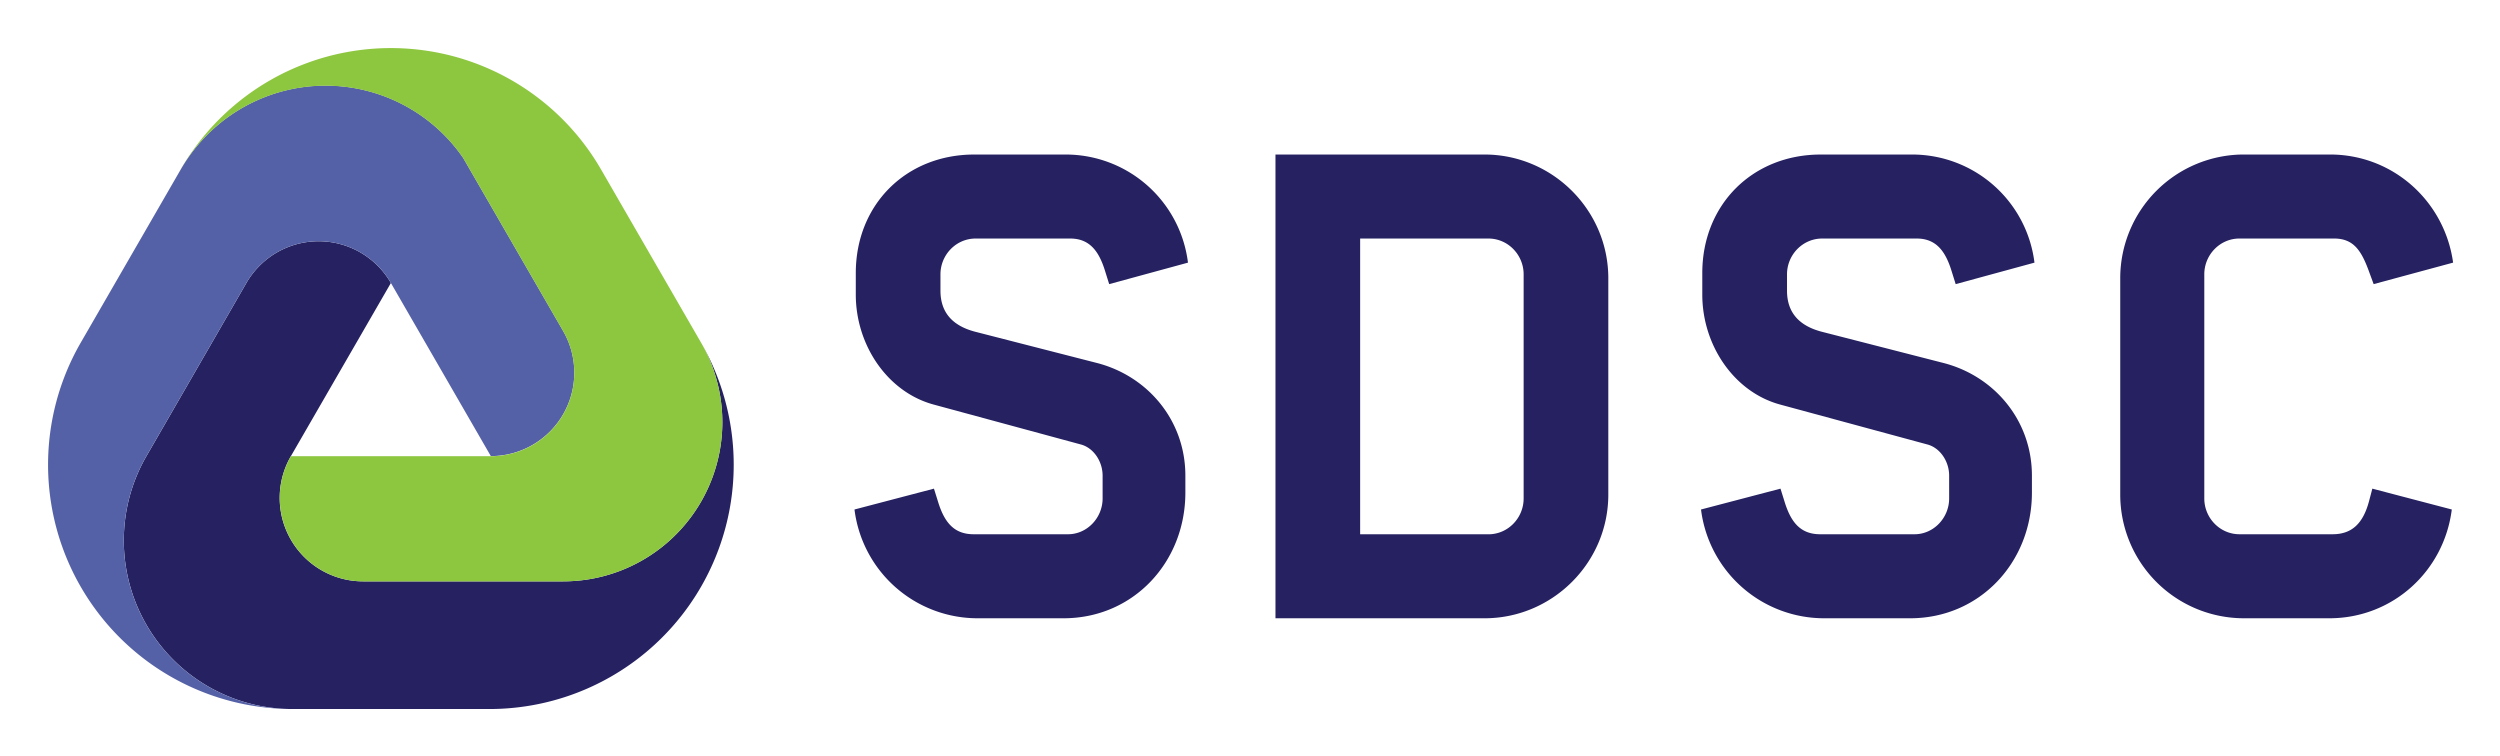 <svg xmlns="http://www.w3.org/2000/svg" role="img" viewBox="-37.22 -37.22 1935.44 585.44"><title>Swiss Data Science Center RENKU (Lineage) logo</title><defs><style>.cls-1{fill:#262262}</style></defs><path d="M189.14 511.69a130.5 130.5 0 0 1-113-195.76l77.38-134.07a64.59 64.59 0 0 1 111.88 0l-77.39 134a64.59 64.59 0 0 0 55.94 97h154.79a123.23 123.23 0 0 0 106.72-184.9 189.15 189.15 0 0 1-163.84 283.73z" class="cls-1"/><path fill="#5561a6" d="M342.79 315.92L265.4 181.86a64.59 64.59 0 0 0-111.88 0l-77.4 134.07a130.5 130.5 0 0 0 113 195.76A189.14 189.14 0 0 1 25.34 227.97l77.39-134.05a129.32 129.32 0 0 1 218.61-8.94l77.39 134a64.6 64.6 0 0 1-55.94 96.89z"/><path fill="#8dc63f" d="M102.73 93.92a187.83 187.83 0 0 1 325.33 0l77.39 134a123.23 123.23 0 0 1-106.71 184.94H243.95a64.59 64.59 0 0 1-55.94-96.89h154.78a64.59 64.59 0 0 0 55.94-96.89l-77.39-134a129.32 129.32 0 0 0-218.61 8.94z"/><path d="M950.22 82.41h161.87c52.44 0 95.81 42.86 95.81 95.81v167.4c0 52.95-43.37 95.81-95.81 95.81H950.22zm164.89 294c15.13 0 27.23-12.61 27.23-27.73V175.19c0-15.13-12.1-27.73-27.23-27.73h-99.34v228.92zM624.3 357.22l61.52-16.14 3 9.58c5 16.64 12.6 25.72 27.73 25.72h73.12c14.62 0 26.72-12.61 26.72-27.73V331c0-11.09-7.06-21.68-17.14-24.2l-113.43-30.76c-35.8-9.58-60.51-45.89-60.51-85.22v-16.64c0-52.94 38.83-91.77 91.78-91.77h70.59a95.41 95.41 0 0 1 94.8 83.7l-61 16.64-3-9.58c-5-16.64-12.61-25.72-27.23-25.72h-73.16c-15.13 0-27.23 12.61-27.23 27.73v12.61c0 17.14 9.58 27.23 26.72 31.77l94.3 24.2c39.33 10.08 68.58 44.37 68.58 87.24v13.11c0 54-40.34 97.32-94.3 97.32h-66.05a96.05 96.05 0 0 1-95.81-84.21zm655.37 0l61.52-16.14 3 9.58c5 16.64 12.6 25.72 27.73 25.72h73.12c14.62 0 26.72-12.61 26.72-27.73V331c0-11.09-7.06-21.68-17.14-24.2l-113.46-30.76c-35.8-9.58-60.51-45.89-60.51-85.22v-16.64c0-52.94 38.83-91.77 91.78-91.77h70.59a95.41 95.41 0 0 1 94.8 83.7l-61 16.64-3-9.58c-5-16.64-12.61-25.72-27.23-25.72h-73.12c-15.13 0-27.23 12.61-27.23 27.73v12.61c0 17.14 9.58 27.23 26.72 31.77l94.3 24.2c39.33 10.08 68.58 44.37 68.58 87.24v13.11c0 54-40.34 97.32-94.3 97.32h-66.06a96.05 96.05 0 0 1-95.81-84.21zm324.55-11.6V178.21a95.76 95.76 0 0 1 95.81-95.81h66.59c48.91 0 88.75 36.31 95.3 83.7l-61.52 16.64-3.53-9.58c-6.05-16.64-12.1-25.72-27.23-25.72h-73.12c-15.13 0-27.23 12.61-27.23 27.73v173.48c0 15.13 12.1 27.73 27.23 27.73h72.1c15.13 0 23.7-8.57 28.24-25.72l2.52-9.58 61.52 16.14c-6.05 47.9-45.89 84.21-94.8 84.21h-66.06a95.76 95.76 0 0 1-95.82-95.81z" class="cls-1"/></svg>